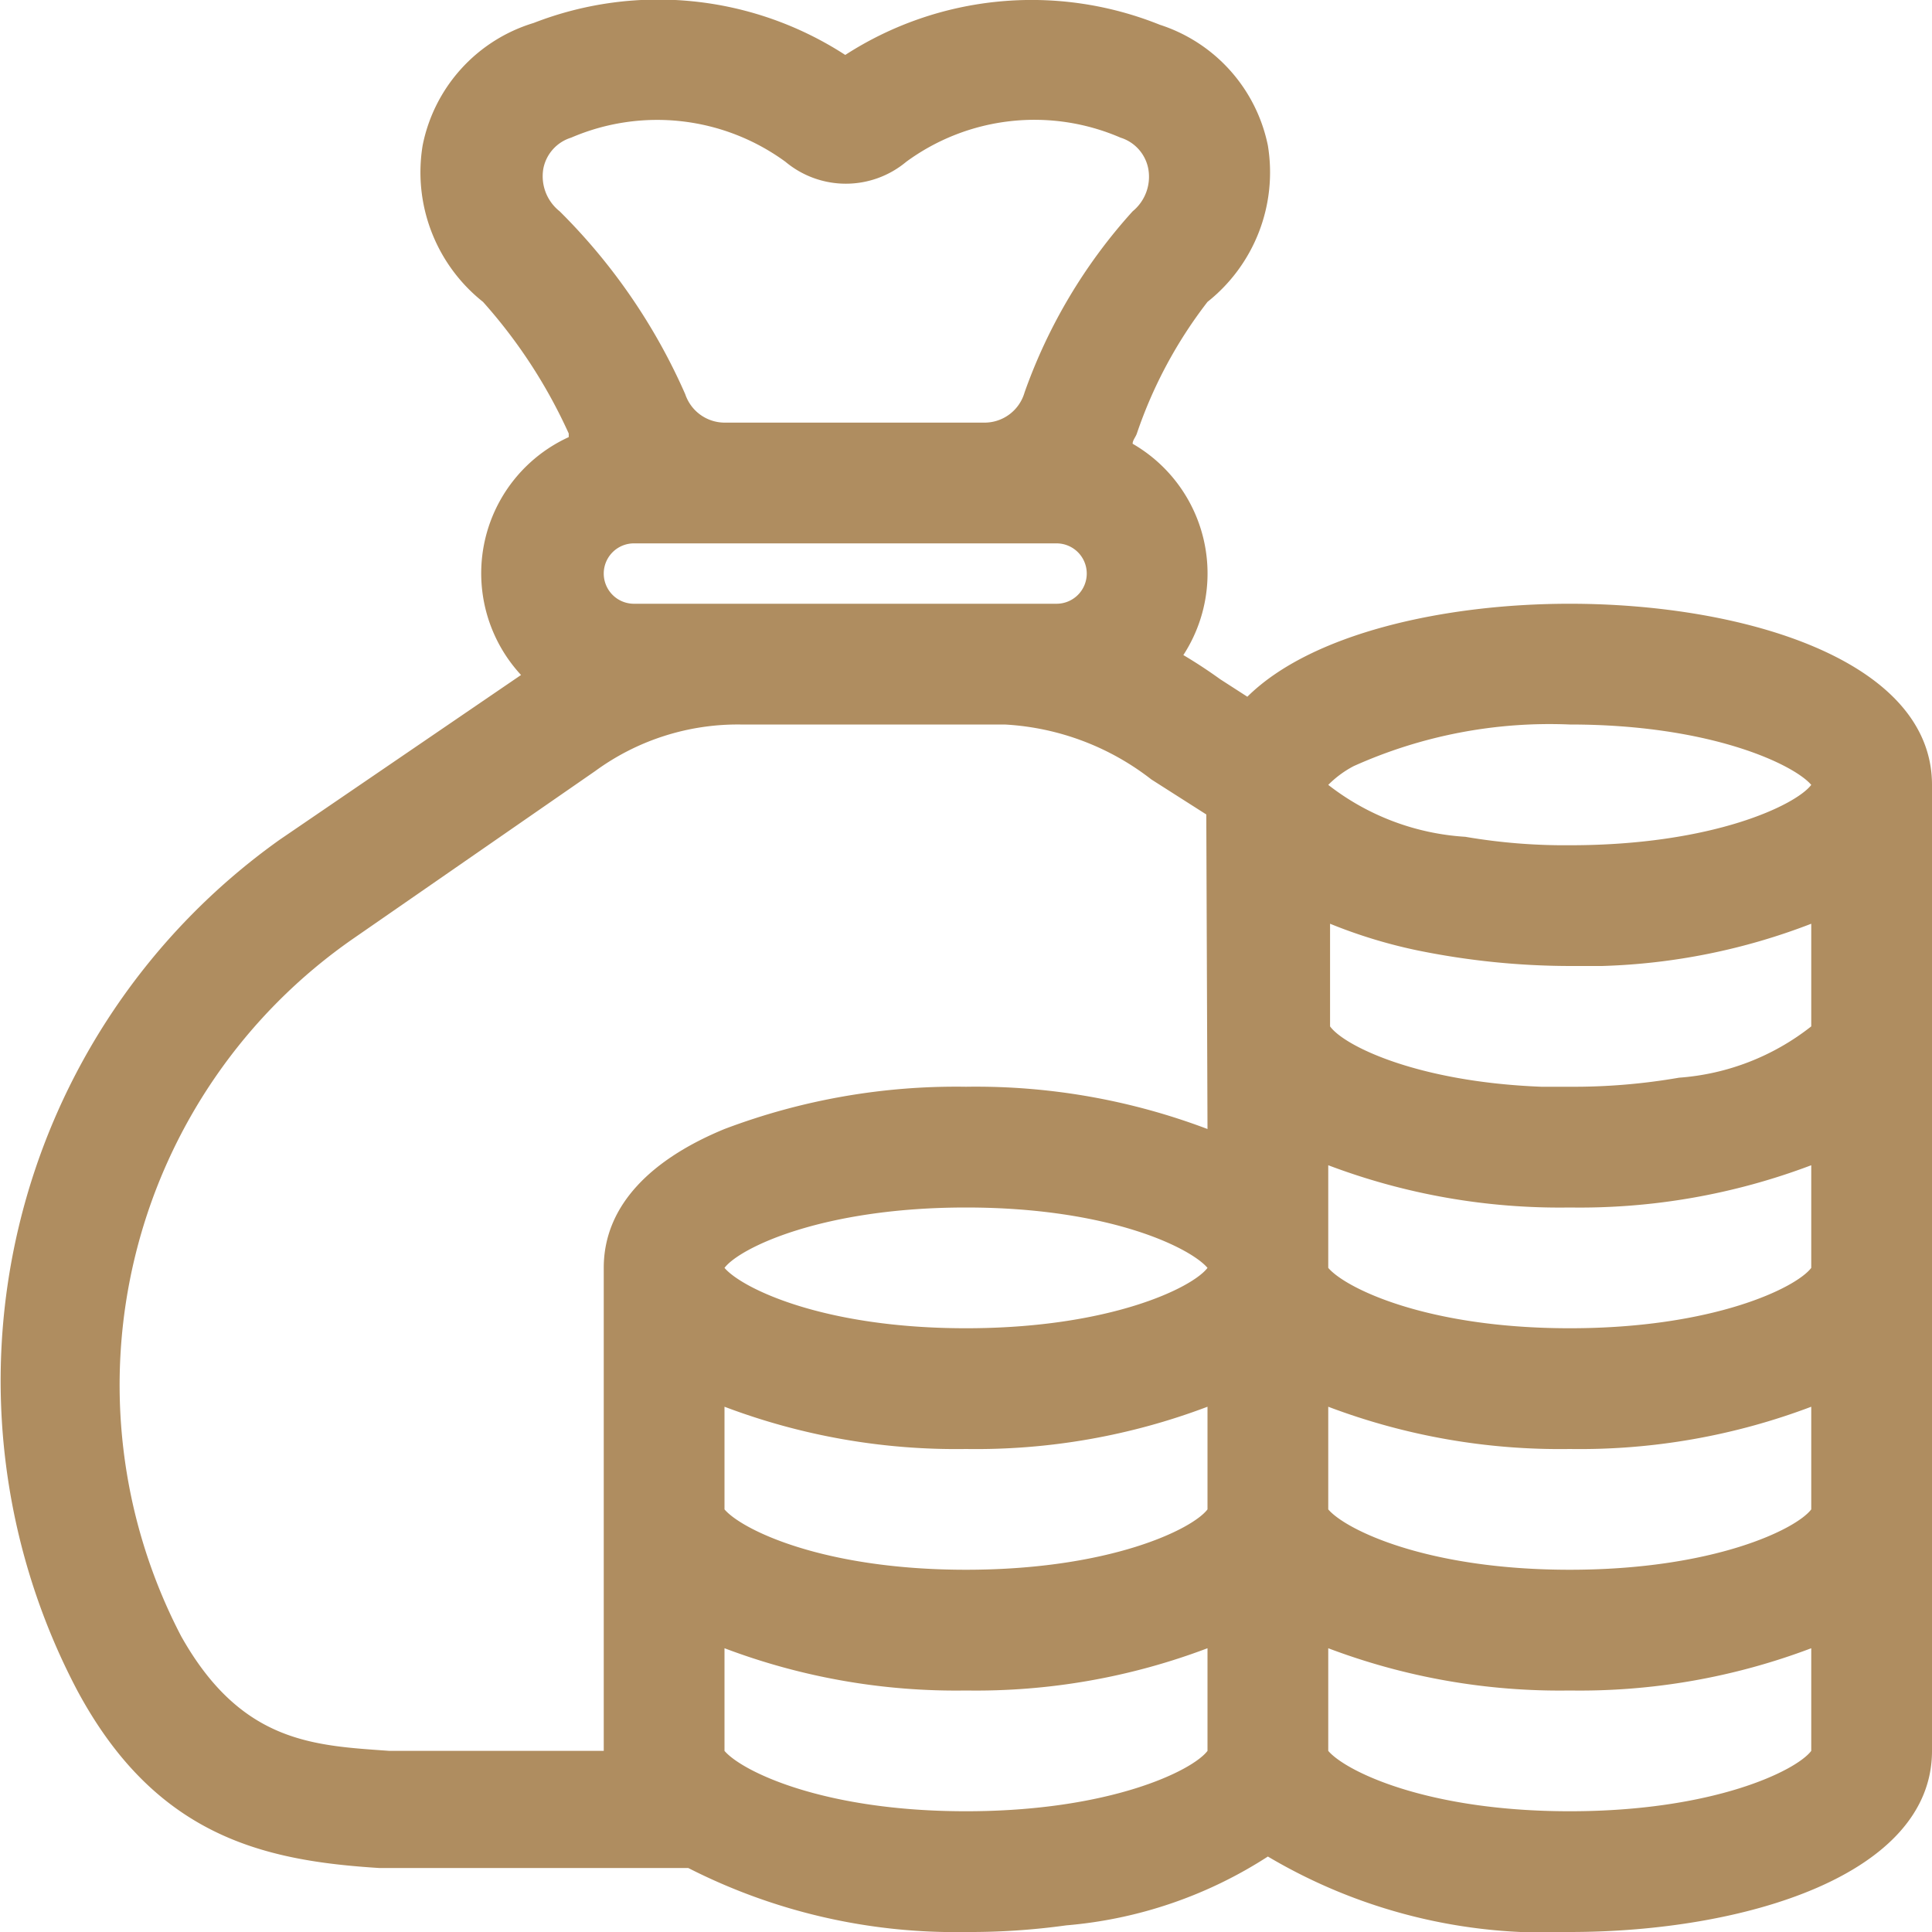 <svg xmlns="http://www.w3.org/2000/svg" viewBox="0 0 32 32"><defs><style>.cls-1{fill:#af8d60;}</style></defs><title>22</title><g id="_22" data-name="22"><path class="cls-1" d="M26,10c-2.08,0-4.28.49-5.34,1.54l-.45-.29c-.18-.13-.39-.27-.61-.4a2.48,2.48,0,0,0-.84-3.5c0-.06.05-.11.07-.17A7.5,7.5,0,0,1,20,5,2.74,2.74,0,0,0,21,2.41a2.66,2.66,0,0,0-1.79-2A5.69,5.69,0,0,0,14,.91,5.69,5.69,0,0,0,8.84.38,2.66,2.66,0,0,0,7,2.41,2.74,2.74,0,0,0,8,5,8.57,8.57,0,0,1,9.42,7.18h0l0,.06a2.48,2.48,0,0,0-.79,3.94l-4,2.73A11,11,0,0,0,1.28,28c1.3,2.42,3.09,2.82,5,2.94l.53,0H11.4A9.74,9.74,0,0,0,16,32a11.58,11.58,0,0,0,1.66-.11A7.26,7.26,0,0,0,21,30.75,9,9,0,0,0,26,32c2.89,0,6-.94,6-3V13C32,10.94,28.89,10,26,10Zm0,2c2.35,0,3.72.67,4,1-.25.33-1.62,1-4,1a9.76,9.76,0,0,1-1.73-.14A4.1,4.1,0,0,1,22,13a1.72,1.72,0,0,1,.42-.31A7.91,7.91,0,0,1,26,12ZM9.27,3.5A.74.74,0,0,1,9,2.79a.67.67,0,0,1,.46-.51,3.6,3.6,0,0,1,3.55.4,1.56,1.56,0,0,0,2,0,3.59,3.59,0,0,1,3.55-.4.67.67,0,0,1,.46.52.74.74,0,0,1-.26.7,8.88,8.88,0,0,0-1.79,3A.69.69,0,0,1,16.3,7H12a.69.69,0,0,1-.65-.47A9.84,9.84,0,0,0,9.27,3.5ZM18,9.5a.5.5,0,0,1-.5.5h-7a.5.5,0,0,1,0-1h7A.5.5,0,0,1,18,9.5ZM20,29h0c-.25.33-1.62,1-4,1s-3.72-.67-4-1h0V27.3a10.83,10.83,0,0,0,4,.7,10.83,10.83,0,0,0,4-.7Zm0-4h0c-.25.33-1.62,1-4,1s-3.72-.67-4-1h0V23.3a10.83,10.83,0,0,0,4,.7,10.83,10.83,0,0,0,4-.7Zm-8-4c.25-.33,1.62-1,4-1s3.72.67,4,1c-.25.33-1.62,1-4,1S12.28,21.33,12,21Zm8-2.3a10.83,10.83,0,0,0-4-.7,10.83,10.83,0,0,0-4,.7c-1.19.49-2,1.25-2,2.3v8H6.45C5.21,28.91,4,28.88,3,27.1A9,9,0,0,1,5.86,15.54l4-2.77a4,4,0,0,1,2.4-.77h4.38a4.33,4.33,0,0,1,2.43.91l.91.58ZM30,29h0c-.25.33-1.62,1-4,1s-3.72-.67-4-1h0V27.3a10.83,10.83,0,0,0,4,.7,10.83,10.83,0,0,0,4-.7Zm0-4h0c-.25.33-1.62,1-4,1s-3.72-.67-4-1h0V23.3a10.83,10.83,0,0,0,4,.7,10.83,10.83,0,0,0,4-.7Zm0-4h0c-.25.33-1.62,1-4,1s-3.72-.67-4-1h0V19.3a10.83,10.83,0,0,0,4,.7,10.83,10.83,0,0,0,4-.7Zm0-4h0a4,4,0,0,1-2.19.85A10.2,10.2,0,0,1,26,18h-.47c-2.06-.08-3.27-.68-3.5-1h0V15.3a8.38,8.38,0,0,0,1.44.44A12.7,12.7,0,0,0,26,16h.53A10.44,10.44,0,0,0,30,15.3Z"/></g></svg>